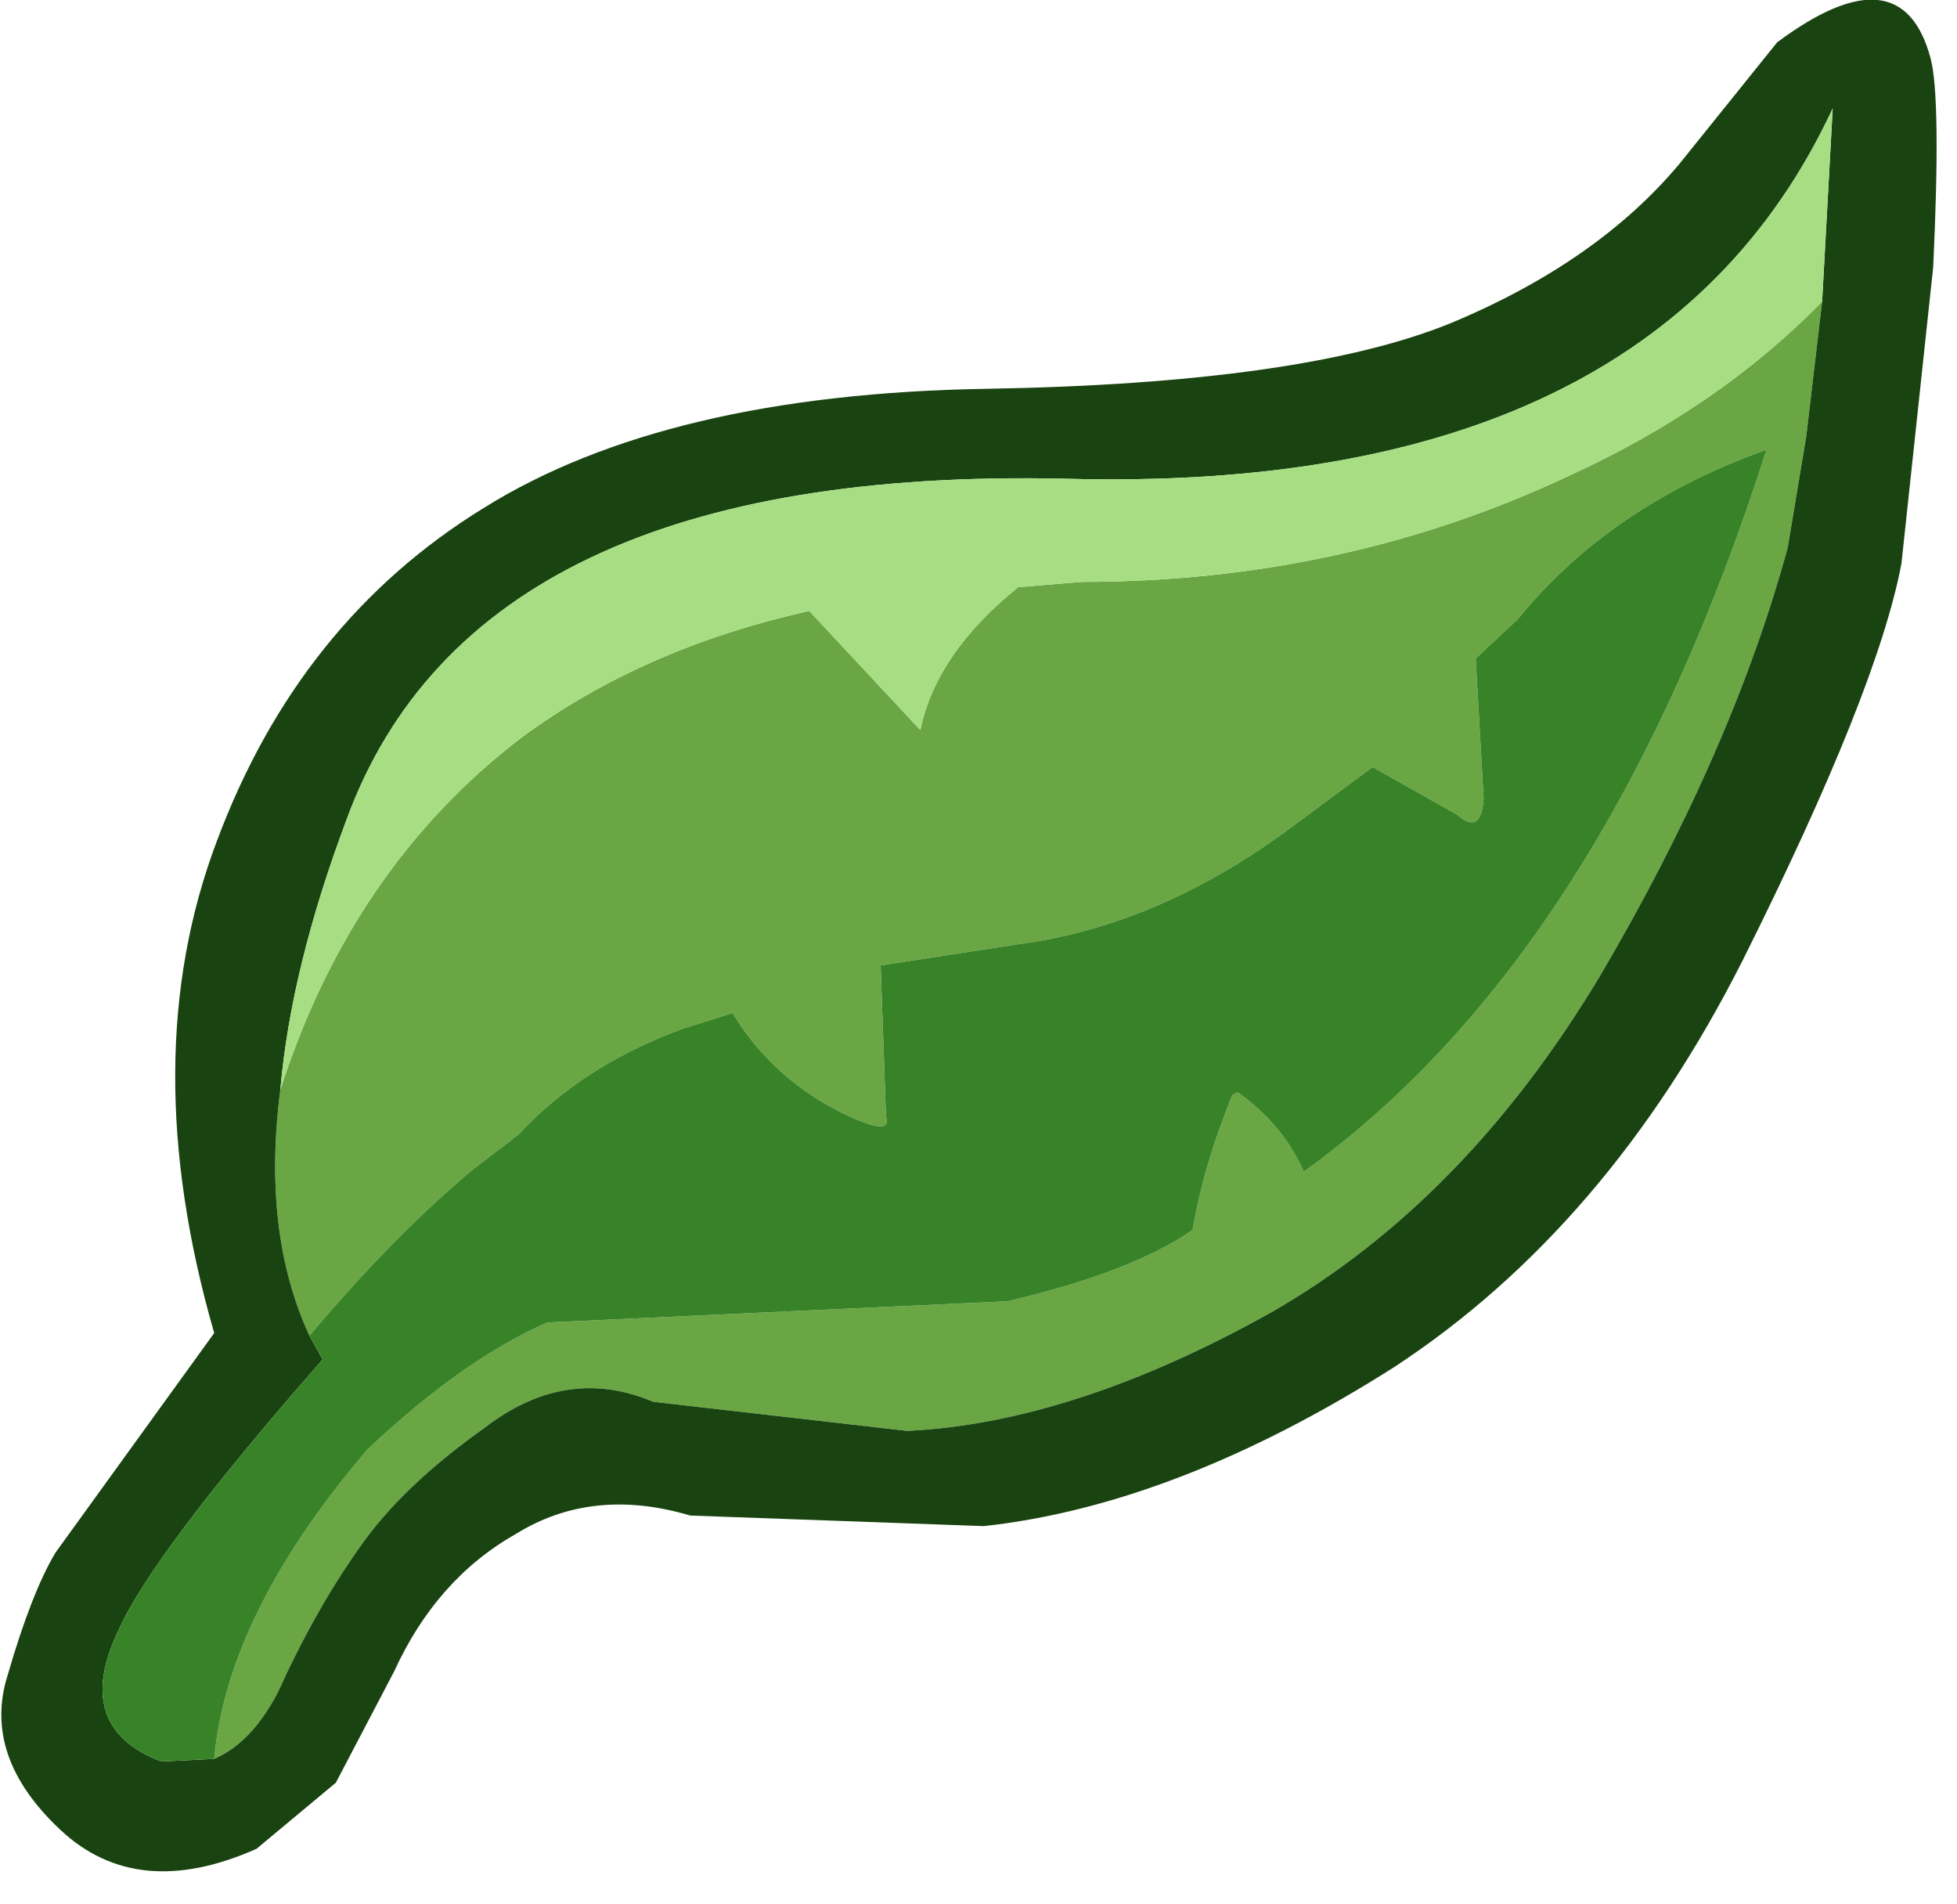 <?xml version="1.0" encoding="utf-8"?>
<svg version="1.1" id="Layer_1"
xmlns="http://www.w3.org/2000/svg"
xmlns:xlink="http://www.w3.org/1999/xlink"
xmlns:author="http://www.sothink.com"
width="37px" height="36px"
xml:space="preserve">
<g id="460" transform="matrix(1, 0, 0, 1, 0, 0)">
<path style="fill:#6AA643;fill-opacity:1" d="M6.95,27.4Q8.75 25.7 10.35 25L19.05 24.6Q21.4 24.05 22.55 23.25Q22.75 22.05 23.3 20.7L23.4 20.65Q24.25 21.25 24.65 22.15Q30.35 18.05 33.4 8.5Q30.45 9.55 28.7 11.7L27.9 12.45L28.05 15.1Q28 15.8 27.55 15.4L25.95 14.5L24.4 15.65Q21.9 17.5 19.25 17.85L16.65 18.25L16.75 21.1Q16.9 21.55 15.75 20.95Q14.55 20.3 13.85 19.15L12.9 19.45Q11 20.15 9.8 21.45L8.95 22.1Q7.45 23.35 5.85 25.25Q4.95 23.3 5.3 20.6Q6.65 16.4 9.85 13.95Q12.15 12.25 15.3 11.55L17.4 13.8Q17.7 12.35 19.25 11.1L20.45 11Q25.4 11 29.65 9Q32.5 7.7 34.45 5.7L34.15 8.25L33.8 10.35Q32.75 14.2 30.25 18.45Q27.7 22.7 24.05 24.8Q20.3 26.9 17.15 27.05L12.35 26.5Q10.7 25.8 9.15 27Q7.6 28.1 6.8 29.25Q5.95 30.45 5.25 32Q4.75 32.95 4.05 33.25Q4.3 30.5 6.95 27.4" />
<path style="fill:#194310;fill-opacity:1" d="M5.85,25.25L6.1 25.7Q2.9 29.35 2.25 30.8Q1.35 32.65 3.05 33.3L4.05 33.25Q4.75 32.95 5.25 32Q5.95 30.45 6.8 29.25Q7.6 28.1 9.15 27Q10.7 25.8 12.35 26.5L17.15 27.05Q20.3 26.9 24.05 24.8Q27.7 22.7 30.25 18.45Q32.75 14.2 33.8 10.35L34.15 8.25L34.45 5.7L34.65 2.05Q31.25 9.35 20.15 9.05Q9 8.8 6.55 15.5Q5.5 18.3 5.3 20.6Q4.95 23.3 5.85 25.25M33.6,0.8Q35.95 -0.95 36.5 1.1Q36.7 1.85 36.55 5.05L35.95 10.65Q35.5 13.05 32.95 18.15Q30.4 23.2 26.35 25.85Q22.25 28.45 18.6 28.85L13.05 28.65Q11.2 28.1 9.75 29Q8.25 29.85 7.45 31.6L6.35 33.7L4.85 34.95Q2.6 35.95 1.15 34.6Q-0.35 33.2 0.15 31.65Q0.6 30.1 1.05 29.35L4.05 25.2Q2.55 20 4.1 15.9Q5.65 11.75 9.15 9.6Q12.6 7.45 18.65 7.35Q24.65 7.25 27.45 6.1Q30.2 4.95 31.75 3.1L33.6 0.8" />
<path style="fill:#A7DE84;fill-opacity:1" d="M29.65,9Q25.4 11 20.45 11L19.25 11.1Q17.7 12.35 17.4 13.8L15.3 11.55Q12.15 12.25 9.85 13.95Q6.65 16.4 5.3 20.6Q5.5 18.3 6.55 15.5Q9 8.8 20.15 9.05Q31.25 9.35 34.65 2.05L34.45 5.7Q32.5 7.7 29.65 9" />
<path style="fill:#388328;fill-opacity:1" d="M4.05,33.25L3.05 33.3Q1.35 32.65 2.25 30.8Q2.9 29.35 6.1 25.7L5.85 25.25Q7.45 23.35 8.95 22.1L9.8 21.45Q11 20.15 12.9 19.45L13.85 19.15Q14.55 20.3 15.75 20.95Q16.9 21.55 16.75 21.1L16.65 18.25L19.25 17.85Q21.9 17.5 24.4 15.65L25.95 14.5L27.55 15.4Q28 15.8 28.05 15.1L27.9 12.45L28.7 11.7Q30.45 9.55 33.4 8.5Q30.35 18.05 24.65 22.15Q24.25 21.25 23.4 20.65L23.3 20.7Q22.75 22.05 22.55 23.25Q21.4 24.05 19.05 24.6L10.35 25Q8.75 25.7 6.95 27.4Q4.3 30.5 4.05 33.25" />
</g>
</svg>
